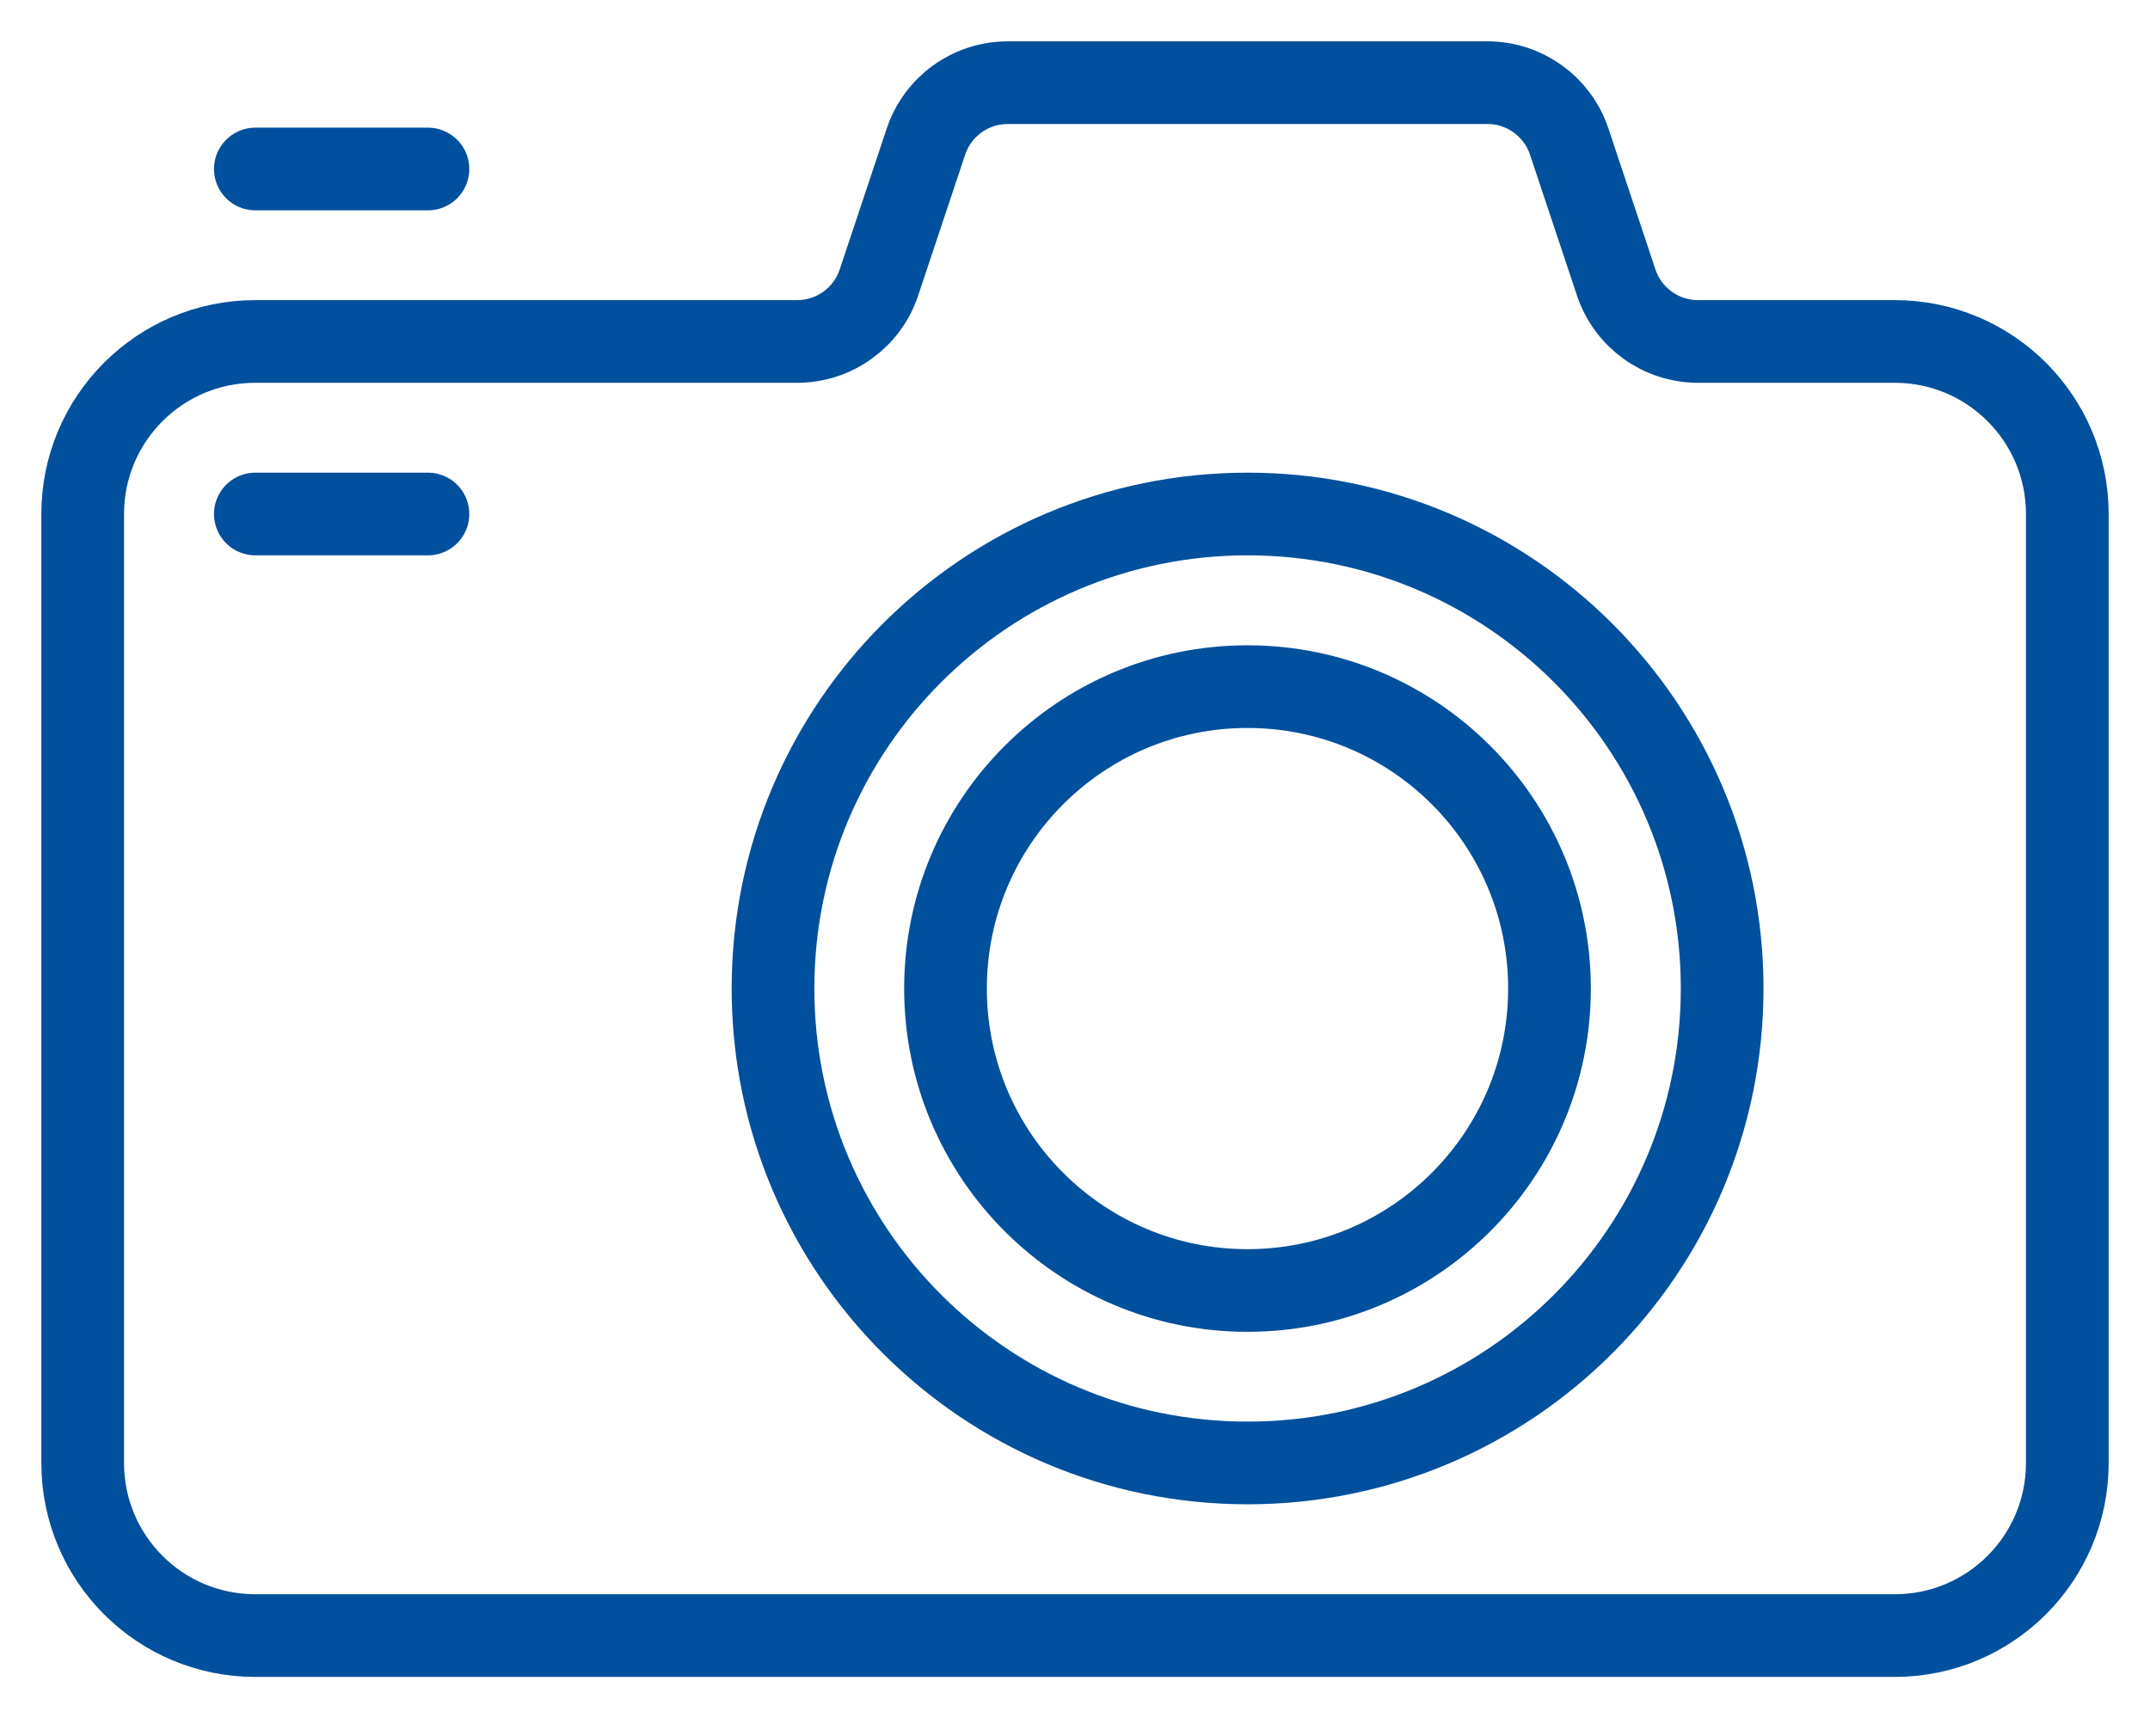 <svg width="26" height="21" viewBox="0 0 26 21" fill="none" xmlns="http://www.w3.org/2000/svg">
<path fill-rule="evenodd" clip-rule="evenodd" d="M22.913 4.13H20.535C20.085 4.13 19.687 3.843 19.545 3.417L18.977 1.714C18.835 1.287 18.436 1 17.987 1H12.187C11.737 1 11.339 1.287 11.197 1.714L10.629 3.417C10.487 3.843 10.089 4.13 9.639 4.13H3.087C1.934 4.13 1 5.064 1 6.217V17.696C1 18.849 1.934 19.783 3.087 19.783H22.913C24.066 19.783 25 18.849 25 17.696V6.217C25 5.064 24.066 4.13 22.913 4.13Z" stroke="#00509D" stroke-linecap="round" stroke-linejoin="round"/>
<path fill-rule="evenodd" clip-rule="evenodd" d="M20.826 11.956C20.826 15.126 18.257 17.695 15.087 17.695C11.917 17.695 9.348 15.126 9.348 11.956C9.348 8.786 11.917 6.217 15.087 6.217C18.257 6.217 20.826 8.786 20.826 11.956Z" stroke="#00509D" stroke-linecap="round" stroke-linejoin="round"/>
<path fill-rule="evenodd" clip-rule="evenodd" d="M18.738 11.957C18.738 13.974 17.103 15.609 15.086 15.609C13.069 15.609 11.434 13.974 11.434 11.957C11.434 9.94 13.069 8.305 15.086 8.305C17.103 8.305 18.738 9.94 18.738 11.957Z" stroke="#00509D" stroke-linecap="round" stroke-linejoin="round"/>
<path d="M3.088 2.044H5.175" stroke="#00509D" stroke-linecap="round" stroke-linejoin="round"/>
<path d="M3.088 6.217H5.175" stroke="#00509D" stroke-linecap="round" stroke-linejoin="round"/>
</svg>
